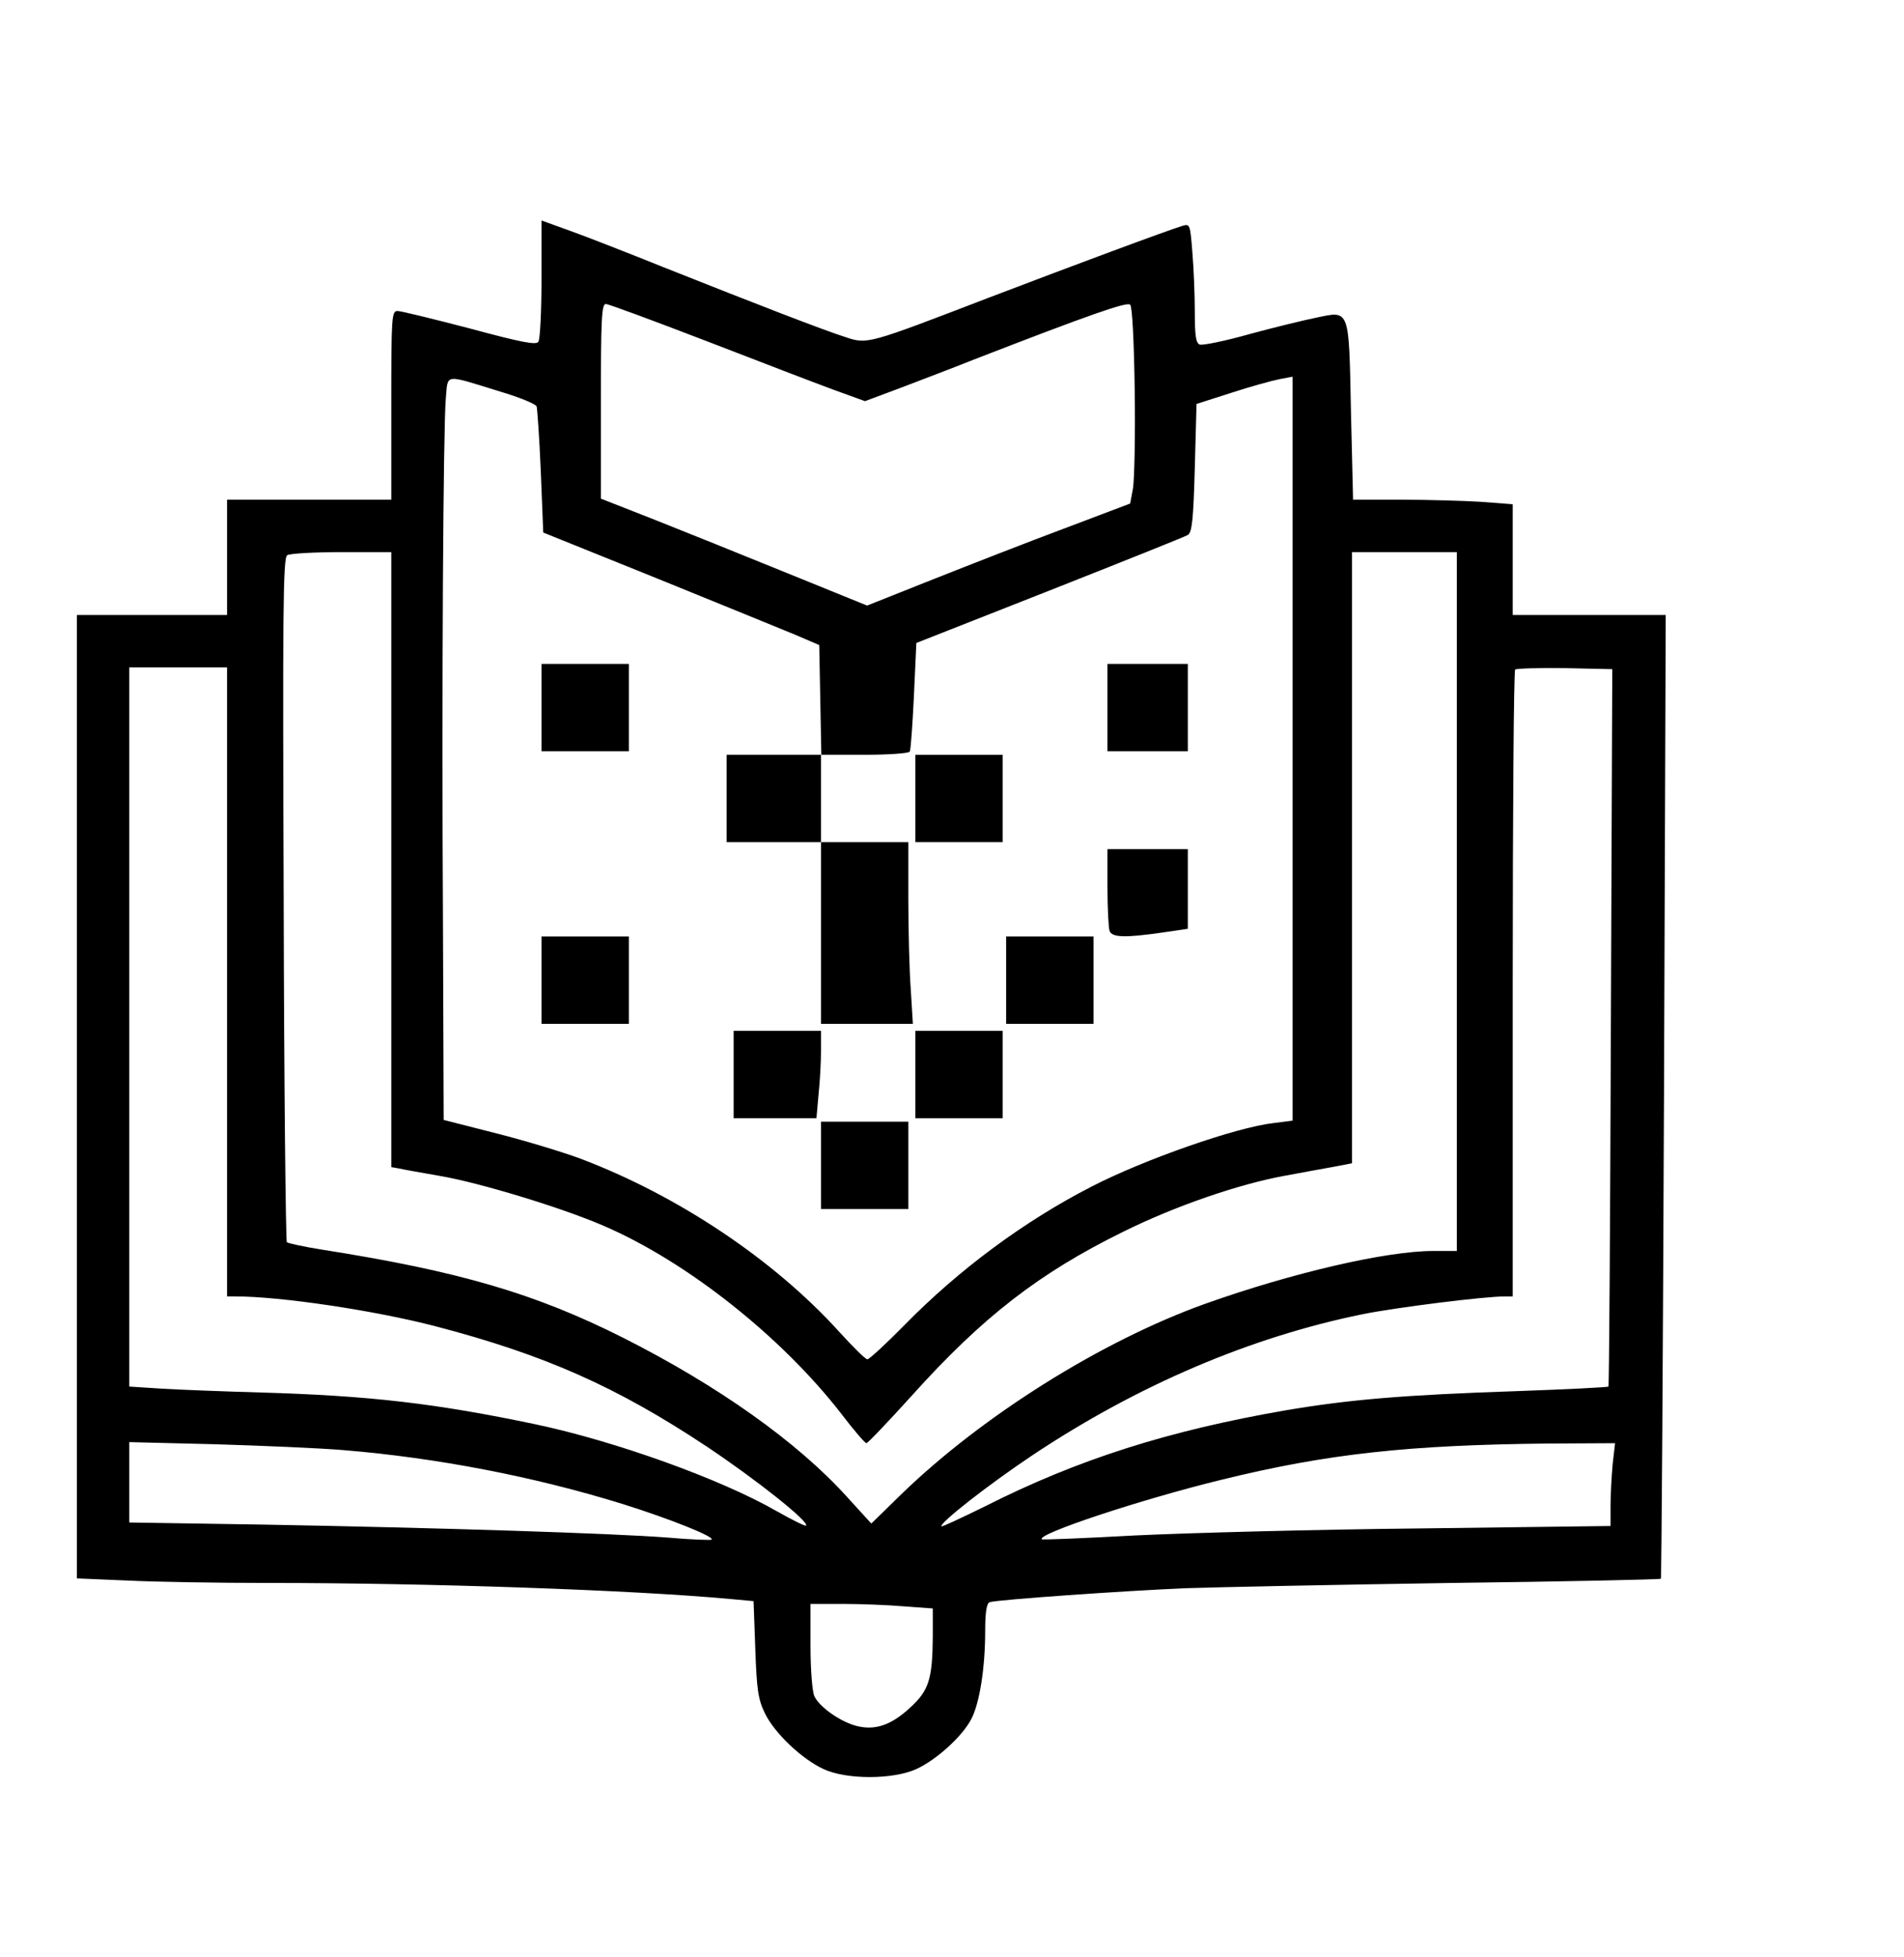 <?xml version="1.0" standalone="no"?>
<!DOCTYPE svg PUBLIC "-//W3C//DTD SVG 20010904//EN"
 "http://www.w3.org/TR/2001/REC-SVG-20010904/DTD/svg10.dtd">
<svg version="1.0" xmlns="http://www.w3.org/2000/svg"
 width="545pt" height="560pt" viewBox="0 0 545 560"
 preserveAspectRatio="xMidYMid meet">

<g transform="translate(0,560) scale(0.1,-0.1)"
fill="#000000" stroke="none">
<path d="M1550 4802 c0 -92 -4 -173 -9 -180 -6 -10 -48 -2 -196 38 -104 27
-197 50 -207 50 -17 0 -18 -16 -18 -270 l0 -270 -235 0 -235 0 0 -165 0 -165
-215 0 -215 0 0 -1378 0 -1379 143 -6 c78 -4 261 -7 407 -7 457 0 1040 -20
1321 -46 l66 -6 5 -137 c4 -115 8 -144 27 -183 27 -57 106 -132 169 -161 65
-30 197 -30 264 0 58 26 134 95 159 145 23 45 39 145 39 251 0 53 4 79 13 82
20 7 391 33 563 40 89 3 430 10 759 15 328 4 598 10 599 12 2 1 6 623 9 1381
l5 1377 -219 0 -219 0 0 159 0 158 -92 7 c-50 3 -153 6 -228 6 l-137 0 -6 251
c-6 299 -3 290 -99 270 -35 -7 -121 -28 -191 -47 -71 -20 -135 -33 -143 -30
-11 4 -14 27 -14 93 0 48 -3 125 -7 171 -6 78 -7 82 -27 76 -41 -12 -315 -114
-556 -206 -349 -134 -347 -134 -412 -112 -60 19 -249 92 -518 199 -102 41
-222 88 -267 104 l-83 30 0 -167z m1698 -320 c2 -130 -1 -256 -5 -280 l-8 -43
-185 -70 c-102 -38 -271 -104 -377 -146 l-191 -76 -229 93 c-125 51 -297 120
-380 153 l-153 60 0 279 c0 233 2 278 14 278 8 0 137 -48 288 -106 150 -58
314 -121 363 -139 l91 -33 99 37 c55 21 150 57 210 81 335 130 441 167 450
158 6 -5 11 -105 13 -246z m-1815 -3 c54 -16 100 -35 103 -42 2 -7 8 -91 12
-187 l7 -174 325 -131 c179 -73 357 -145 395 -161 l70 -30 3 -157 3 -157 124
0 c68 0 126 4 129 9 3 4 8 76 12 159 l7 152 381 150 c210 83 388 154 396 159
12 7 16 43 20 192 l5 183 100 32 c55 18 117 35 138 39 l37 7 0 -1065 0 -1064
-55 -7 c-106 -12 -370 -104 -521 -182 -191 -98 -378 -236 -535 -396 -53 -54
-101 -98 -106 -98 -6 0 -42 36 -82 80 -185 204 -459 388 -739 494 -48 18 -156
51 -239 72 l-153 39 -2 560 c-4 689 1 1419 8 1503 7 74 -9 72 157 21z m-313
-1339 l0 -880 23 -4 c12 -3 64 -12 115 -21 113 -19 350 -91 470 -143 239 -103
510 -318 681 -539 35 -46 67 -83 71 -83 4 0 62 61 129 135 204 227 366 352
606 470 147 73 330 136 461 160 49 9 113 21 142 26 l52 10 0 875 0 874 150 0
150 0 0 -1000 0 -1000 -68 0 c-133 0 -402 -62 -652 -151 -296 -106 -638 -320
-871 -546 l-85 -83 -72 79 c-141 155 -366 315 -637 452 -252 127 -470 191
-864 253 -51 8 -96 18 -100 21 -3 4 -8 446 -9 982 -3 810 -2 977 10 984 7 5
77 9 156 9 l142 0 0 -880z m-470 -350 l0 -900 23 0 c131 0 398 -40 572 -85
314 -82 519 -173 777 -344 144 -96 296 -217 285 -227 -2 -2 -39 16 -83 41
-162 93 -464 201 -691 249 -286 60 -476 82 -786 91 -106 3 -234 8 -284 11
l-93 6 0 1029 0 1029 140 0 140 0 0 -900z m3961 -130 c-2 -564 -5 -1027 -7
-1028 -1 -2 -119 -8 -261 -13 -326 -11 -480 -24 -663 -55 -335 -58 -594 -140
-861 -275 -67 -33 -123 -59 -124 -57 -8 8 135 120 261 204 302 201 625 338
944 403 93 19 348 51 408 51 l22 0 0 893 c0 492 3 897 7 901 4 3 68 5 142 4
l136 -3 -4 -1025z m-3626 -1210 c265 -22 542 -75 797 -154 137 -43 264 -94
255 -102 -2 -2 -60 0 -128 6 -155 12 -654 28 -1156 37 l-383 6 0 115 0 115
243 -6 c133 -4 301 -11 372 -17z m3631 -41 c-3 -34 -6 -88 -6 -119 l0 -57
-547 -7 c-302 -3 -667 -13 -813 -20 -146 -8 -267 -13 -268 -11 -15 15 284 114
513 170 305 75 537 100 939 104 l189 1 -7 -61z m-2028 -406 l82 -6 0 -81 c-1
-121 -11 -154 -65 -203 -53 -49 -98 -65 -150 -53 -47 11 -109 54 -124 86 -6
14 -11 76 -11 144 l0 120 93 0 c50 0 129 -3 175 -7z"/>
<path d="M1550 3575 l0 -125 125 0 125 0 0 125 0 125 -125 0 -125 0 0 -125z"/>
<path d="M3170 3575 l0 -125 115 0 115 0 0 125 0 125 -115 0 -115 0 0 -125z"/>
<path d="M2080 3315 l0 -125 135 0 135 0 0 -260 0 -260 132 0 131 0 -6 98 c-4
53 -7 170 -7 260 l0 162 -125 0 -125 0 0 125 0 125 -135 0 -135 0 0 -125z"/>
<path d="M2620 3315 l0 -125 125 0 125 0 0 125 0 125 -125 0 -125 0 0 -125z"/>
<path d="M3170 3061 c0 -60 3 -116 6 -125 7 -19 44 -20 149 -5 l75 11 0 114 0
114 -115 0 -115 0 0 -109z"/>
<path d="M1550 2795 l0 -125 125 0 125 0 0 125 0 125 -125 0 -125 0 0 -125z"/>
<path d="M2880 2795 l0 -125 125 0 125 0 0 125 0 125 -125 0 -125 0 0 -125z"/>
<path d="M2100 2525 l0 -125 119 0 118 0 6 68 c4 37 7 93 7 125 l0 57 -125 0
-125 0 0 -125z"/>
<path d="M2620 2525 l0 -125 125 0 125 0 0 125 0 125 -125 0 -125 0 0 -125z"/>
<path d="M2350 2265 l0 -125 125 0 125 0 0 125 0 125 -125 0 -125 0 0 -125z"/>
</g>
</svg>
